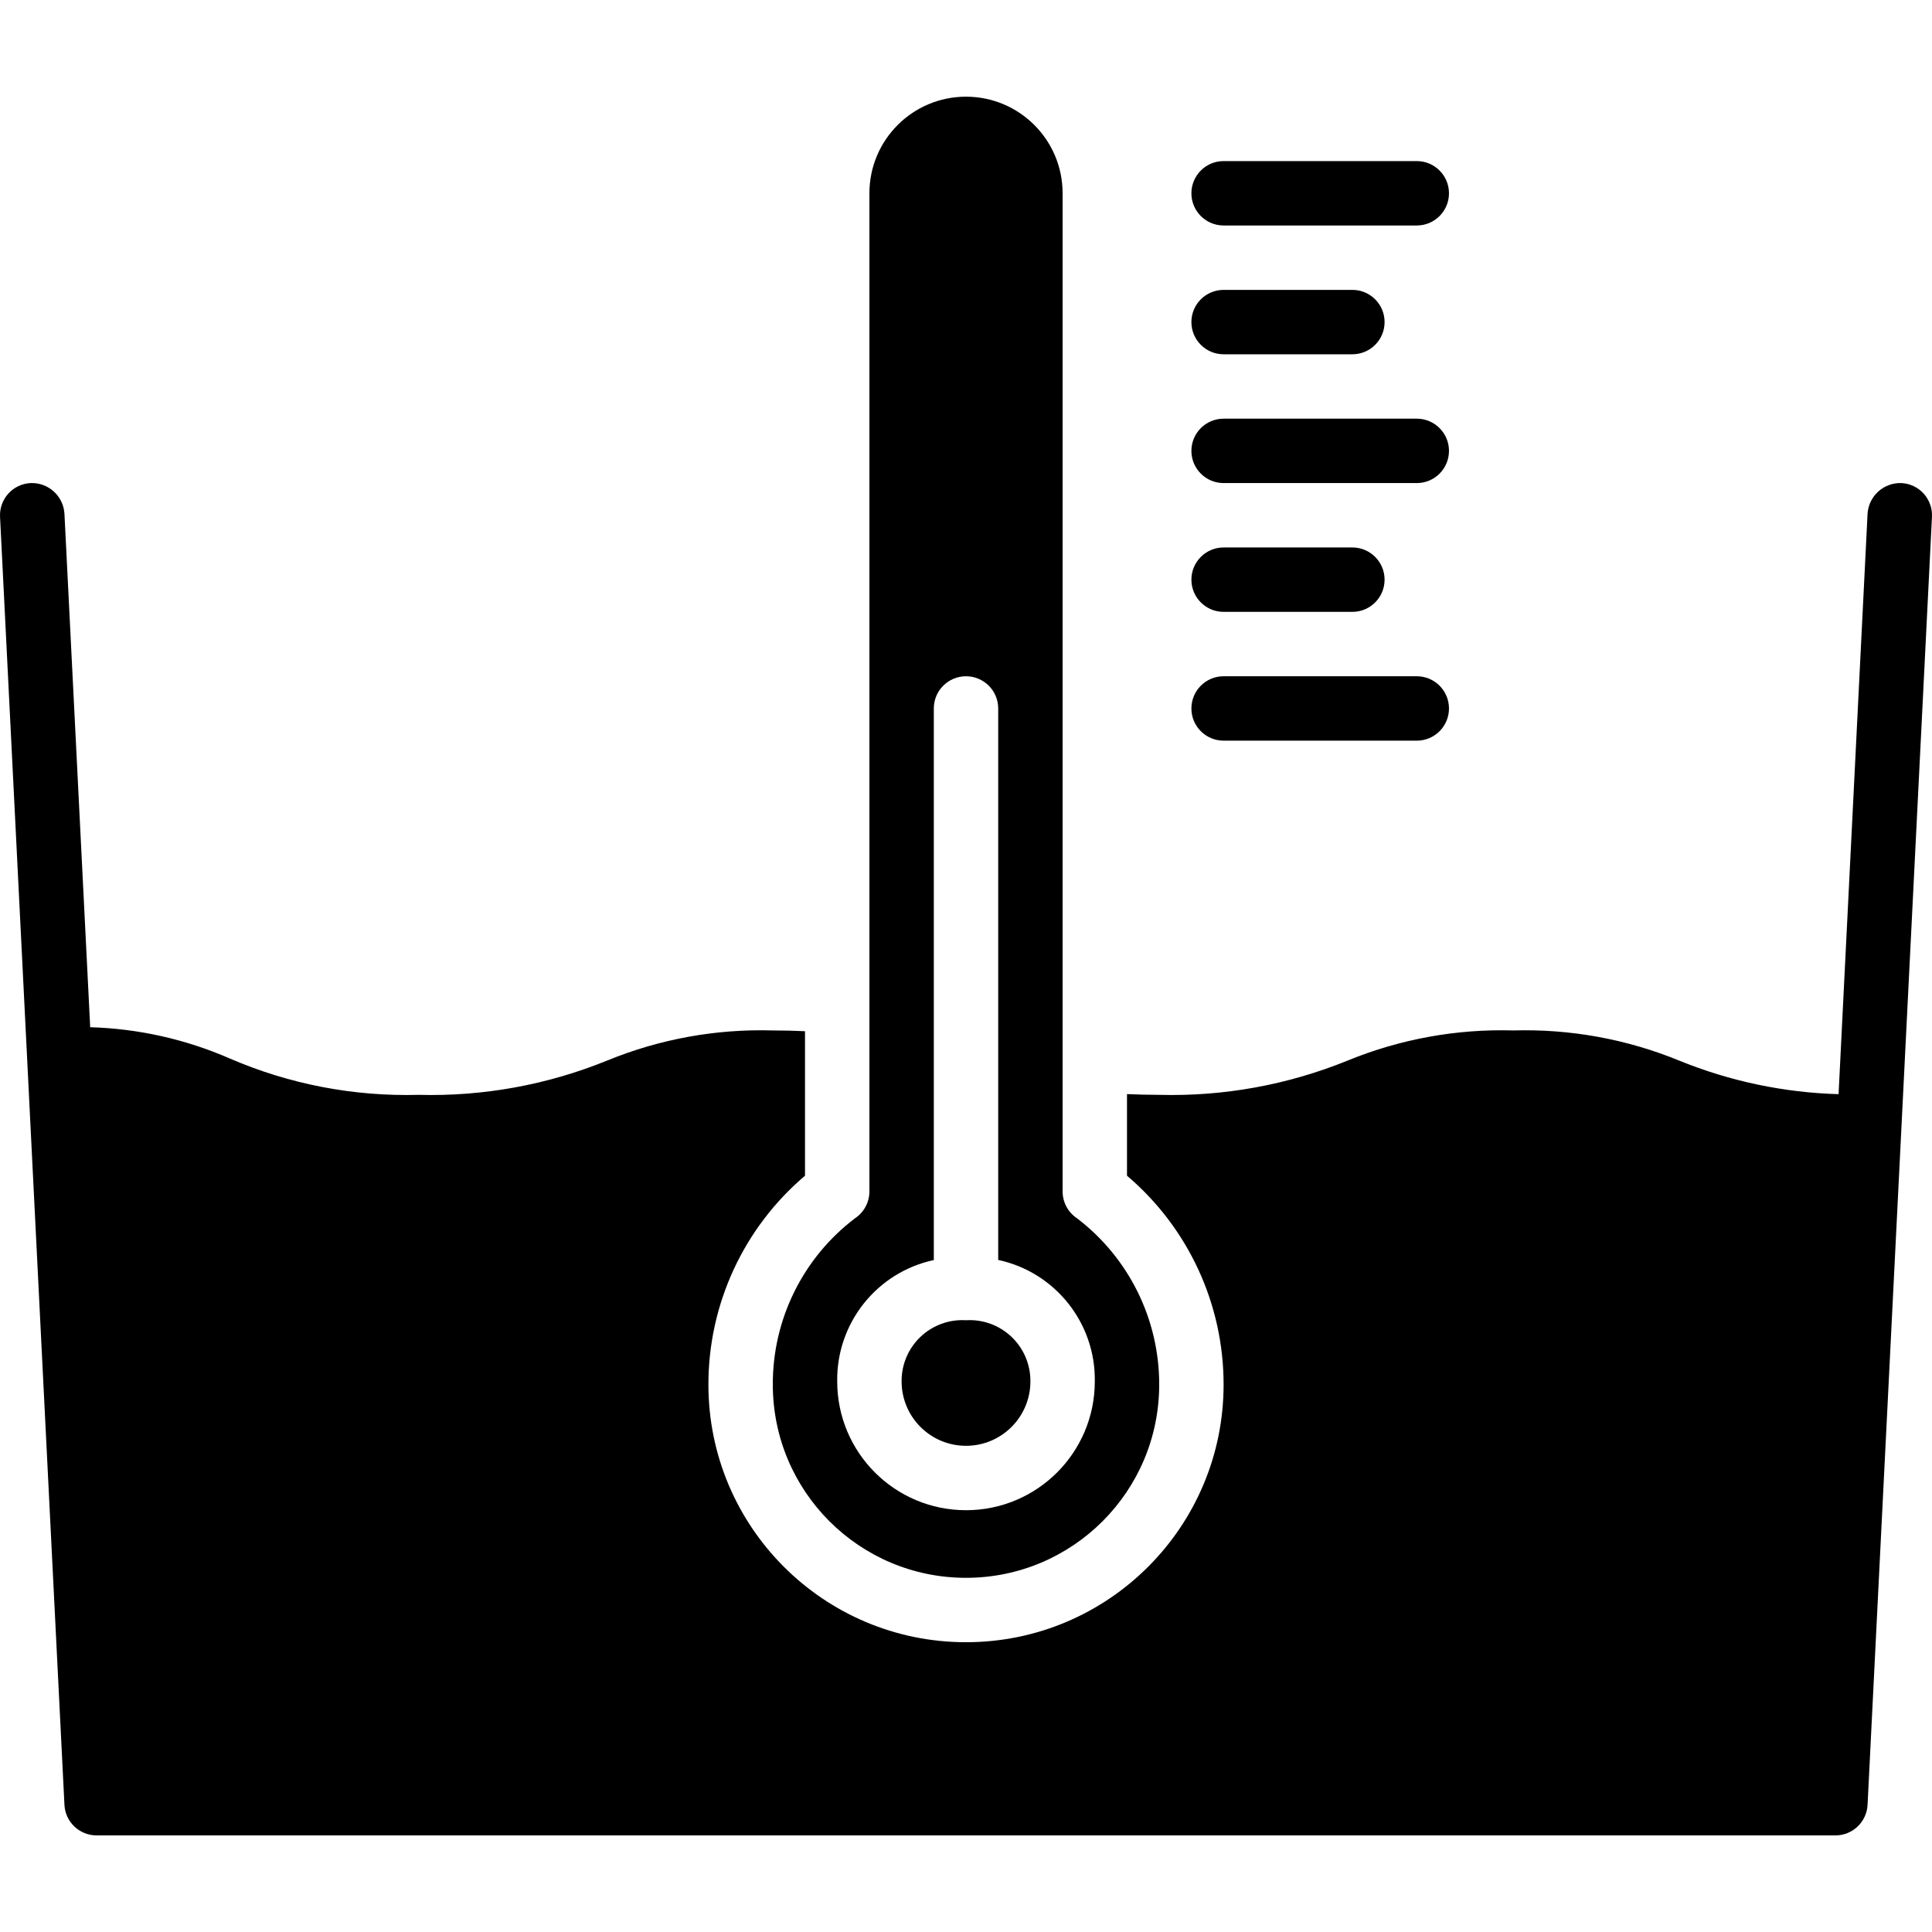 <svg height="480pt" viewBox="0 -24 480.021 480" width="480pt" xmlns="http://www.w3.org/2000/svg"><path d="m240.012.012c-13.258 0-24 10.742-24 24v248c0 2.672-1.336 5.172-3.562 6.656-12.93 9.801-20.5 25.113-20.438 41.344 0 26.508 21.488 48 48 48 26.508 0 48-21.492 48-48 .027-16.223-7.535-31.52-20.441-41.344-2.223-1.484-3.559-3.984-3.559-6.656v-248c0-13.258-10.746-24-24-24zm32 319.199c0 17.672-14.328 32-32 32-17.676 0-32-14.328-32-32-.207-14.484 9.836-27.105 24-30.152v-137.047c0-4.418 3.582-8 8-8s8 3.582 8 8v137.016c14.172 3.051 24.219 15.688 24 30.184zm0 0"/><path d="m240.012 304.012c-4.18-.254-8.273 1.238-11.305 4.121-3.035 2.883-4.734 6.895-4.695 11.078 0 8.836 7.164 16 16 16 8.836 0 16-7.164 16-16 .039-4.184-1.664-8.195-4.695-11.078-3.035-2.883-7.129-4.375-11.305-4.121zm0 0"/><path d="m304.012 160.012h48c4.418 0 8-3.582 8-8s-3.582-8-8-8h-48c-4.418 0-8 3.582-8 8s3.582 8 8 8zm0 0"/><path d="m304.012 128.012h32c4.418 0 8-3.582 8-8s-3.582-8-8-8h-32c-4.418 0-8 3.582-8 8s3.582 8 8 8zm0 0"/><path d="m304.012 96.012h48c4.418 0 8-3.582 8-8s-3.582-8-8-8h-48c-4.418 0-8 3.582-8 8s3.582 8 8 8zm0 0"/><path d="m304.012 64.012h32c4.418 0 8-3.582 8-8s-3.582-8-8-8h-32c-4.418 0-8 3.582-8 8s3.582 8 8 8zm0 0"/><path d="m304.012 32.012h48c4.418 0 8-3.582 8-8s-3.582-8-8-8h-48c-4.418 0-8 3.582-8 8s3.582 8 8 8zm0 0"/><path d="m16.012 103.609c-.277-4.391-4.004-7.766-8.402-7.598-2.121.102-4.117 1.047-5.543 2.621-1.426 1.578-2.164 3.656-2.055 5.777l16 320c.211 4.262 3.73 7.605 8 7.602h432c4.266.004 7.785-3.34 8-7.602l16-320c.109-2.121-.633-4.199-2.059-5.777-1.426-1.574-3.422-2.52-5.543-2.621-4.391-.145-8.105 3.215-8.398 7.598l-7.203 144.234c-13.582-.387-26.988-3.207-39.574-8.328-13.066-5.359-27.109-7.914-41.223-7.504-14.117-.414-28.16 2.145-41.227 7.504-14.836 6.031-30.762 8.926-46.773 8.496-2.77 0-5.41-.074-8-.184v20.277c15.238 12.934 24.016 31.918 24 51.906 0 35.344-28.656 64-64 64-35.348 0-64-28.656-64-64-.02-19.988 8.758-38.973 24-51.906v-35.902c-2.57-.129-5.227-.191-8-.191-14.113-.414-28.156 2.141-41.219 7.504-14.84 6.031-30.77 8.926-46.781 8.496-16.117.445-32.133-2.637-46.93-9.035-10.953-4.781-22.723-7.418-34.672-7.766zm0 0"/></svg>